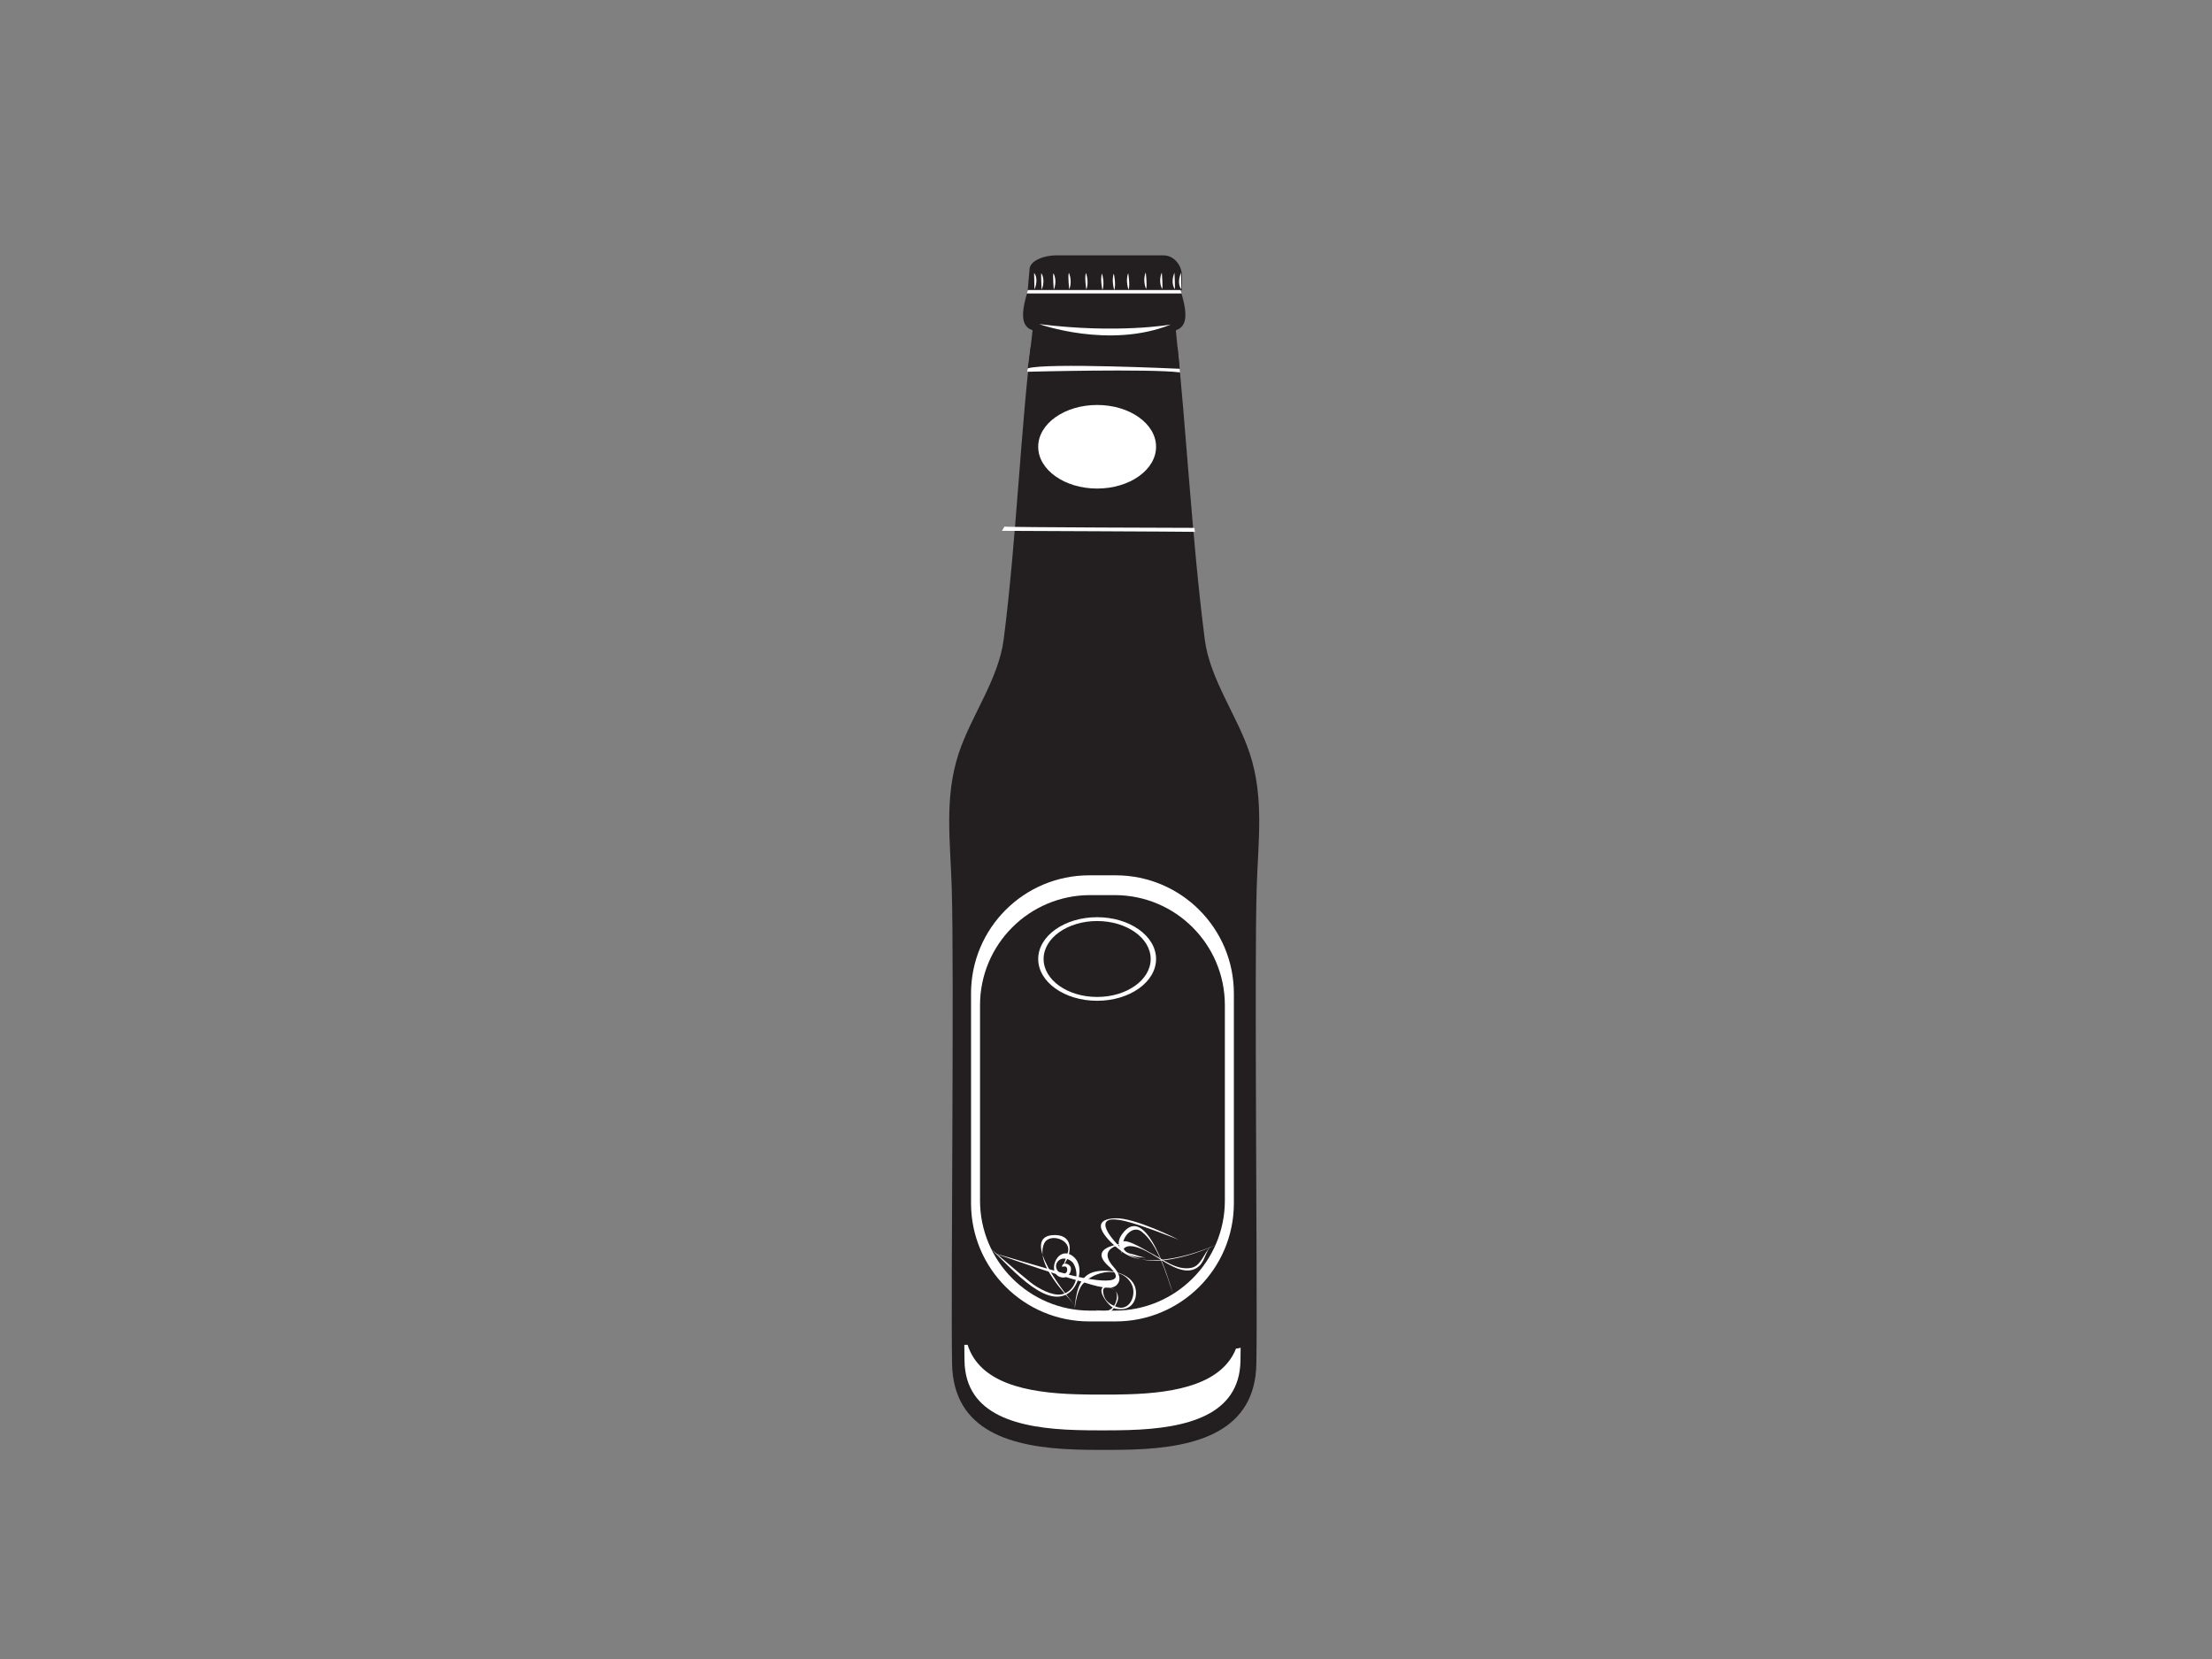 <?xml version="1.0" encoding="utf-8"?>
<!-- Generator: Adobe Illustrator 17.0.0, SVG Export Plug-In . SVG Version: 6.00 Build 0)  -->
<!DOCTYPE svg PUBLIC "-//W3C//DTD SVG 1.1//EN" "http://www.w3.org/Graphics/SVG/1.1/DTD/svg11.dtd">
<svg version="1.1" id="Layer_1" xmlns="http://www.w3.org/2000/svg" xmlns:xlink="http://www.w3.org/1999/xlink" x="0px" y="0px"
	 width="800px" height="600px" viewBox="0 0 800 600" enable-background="new 0 0 800 600" xml:space="preserve">
<rect x="0" y="0" width="800" height="600" fill="#808080" stroke="none"/>
<g>
	<path fill="#231F20" d="M454.5,321.108c0.508-16.701,2.776-32.57-2.512-48.627c-4.496-13.651-14.445-26.86-16.279-41.277
		c-4.722-37.139-6.514-74.59-10.45-111.767c-0.208,1.183,0.067-0.021,0.099-0.033c7.34-2.42,0.488-15.743-0.286-21.324
		c-7.842,0.159-15.721,0.261-23.603,0.26v-0.004c-0.703,0.003-1.408,0.001-2.111,0.003c-0.703-0.001-1.408,0-2.113-0.003v0.004
		c-7.88,0.001-15.761-0.102-23.603-0.26c-0.771,5.581-7.625,18.905-0.285,21.324c0.031,0.012,0.066,0.024,0.099,0.033
		c-4.515,37.127-5.73,74.629-10.451,111.767c-1.833,14.417-11.782,27.626-16.28,41.277c-5.288,16.057-3.019,31.927-2.511,48.627
		c0.913,30.077-0.341,144.899,0.118,172.072c0.411,24.379,21.246,30.298,44.661,31.062c3.226,0.103,6.714,0.157,10.365,0.14
		c3.648,0.017,7.137-0.037,10.362-0.14c23.416-0.764,44.251-6.683,44.662-31.062C454.843,466.006,453.586,351.185,454.5,321.108z"/>
	<path fill="#FFFFFF" d="M447.033,487.712c-5.005,12.604-21.13,16.033-38.904,16.546c-2.927,0.087-6.089,0.126-9.4,0.114
		c-3.31,0.012-6.472-0.027-9.398-0.114c-18.401-0.53-35.036-4.184-39.396-17.912c-0.389,0.041-0.783,0.051-1.176,0.023
		c0.018,2.283,0.039,4.255,0.068,5.841c0.374,19.613,19.27,24.376,40.504,24.988c2.926,0.085,6.088,0.126,9.398,0.113
		c3.311,0.014,6.473-0.027,9.4-0.113c21.235-0.613,40.13-5.376,40.505-24.988c0.025-1.336,0.043-2.947,0.06-4.782
		C448.151,487.604,447.592,487.706,447.033,487.712z"/>
	<path fill="#231F20" d="M425.869,125.598c0,0-39.789-2.186-53.093-0.266l-1.113,8.145c0,0,52.614,0.349,55.008,0.292
		C426.671,133.769,426.02,126.708,425.869,125.598z"/>
	<path fill="#FFFFFF" d="M426.688,133.377c0,0-48.577-2.279-54.991-0.144l-0.199,1.22c0,0,44.067-1.16,55.283,0.229L426.688,133.377
		z"/>
	<path fill="#FFFFFF" d="M431.96,190.909c0,0-68.009-0.175-68.702-0.457l-0.896,1.53c0,0,67.005,0.276,69.819,0.365L431.96,190.909z
		"/>
	<g>
		<path fill="#231F20" d="M427.451,105.001v-5.42c0-3.366-2.691-7.223-6.617-7.223h-39.067c-3.927,0-9.428,1.825-9.428,5.191
			l-0.653,7.452H427.451z"/>
		<g>
			<path fill="#FFFFFF" d="M373.996,98.735c0,0,1.835,1.776,0.121,5.974L373.996,98.735z"/>
			<path fill="#FFFFFF" d="M376.716,104.8c0,0-0.281-5.593-0.122-5.974C376.594,98.826,378.274,100.984,376.716,104.8z"/>
			<path fill="#FFFFFF" d="M381.111,104.797c0,0-0.43-5.207-0.121-5.972C380.99,98.825,382.514,101.364,381.111,104.797z"/>
			<path fill="#FFFFFF" d="M386.707,104.633c0,0-0.592-4.826-0.126-5.97C386.58,98.663,387.95,101.584,386.707,104.633z"/>
			<path fill="#FFFFFF" d="M392.881,104.687c0,0-0.742-4.446-0.118-5.972C392.763,98.715,393.977,102.017,392.881,104.687z"/>
			<path fill="#FFFFFF" d="M398.697,104.889c0,0-0.902-4.067-0.124-5.975C398.573,98.914,399.631,102.599,398.697,104.889z"/>
			<path fill="#FFFFFF" d="M402.959,104.936c0,0-1.056-3.685-0.124-5.974C402.835,98.963,403.739,103.028,402.959,104.936z"/>
			<path fill="#FFFFFF" d="M408.155,104.78c0,0-1.216-3.301-0.121-5.972C408.034,98.808,408.776,103.255,408.155,104.78z"/>
			<path fill="#FFFFFF" d="M414.502,104.495c0,0-1.376-2.92-0.129-5.972C414.374,98.523,414.964,103.351,414.502,104.495z"/>
			<path fill="#FFFFFF" d="M420.307,104.513c0,0-1.53-2.536-0.125-5.971C420.182,98.542,420.617,103.75,420.307,104.513z"/>
			<path fill="#FFFFFF" d="M424.879,104.591c0,0-1.679-2.158-0.122-5.972C424.757,98.618,425.035,104.209,424.879,104.591z"/>
			<path fill="#FFFFFF" d="M427.26,104.595c0,0-1.838-1.776-0.125-5.974L427.26,104.595z"/>
		</g>
	</g>
	<path fill="#FFFFFF" d="M446.246,435.172c0,23.603-19.133,42.734-42.734,42.734h-9.593c-23.603,0-42.733-19.131-42.733-42.734
		v-75.866c0-23.6,19.13-42.734,42.733-42.734h9.593c23.602,0,42.734,19.134,42.734,42.734V435.172z"/>
	<path fill="#231F20" d="M442.987,434.201c0,21.982-17.82,39.805-39.806,39.805h-8.933c-21.983,0-39.806-17.822-39.806-39.805
		V363.54c0-21.985,17.823-39.807,39.806-39.807h8.933c21.986,0,39.806,17.823,39.806,39.807V434.201z"/>
	<path fill="#FFFFFF" d="M375.832,117.212c0,0,25.351,9.101,47.616,0.164C423.448,117.376,404.271,120.79,375.832,117.212z"/>
	<path fill="#FFFFFF" d="M418.108,161.579c0,8.343-9.542,15.112-21.313,15.112c-11.772,0-21.315-6.769-21.315-15.112
		c0-8.349,9.542-15.116,21.315-15.116C408.566,146.463,418.108,153.23,418.108,161.579z"/>
	<g>
		<path fill="#FFFFFF" d="M418.108,346.833c0,8.346-9.542,15.114-21.313,15.114c-11.772,0-21.315-6.768-21.315-15.114
			s9.542-15.113,21.315-15.113C408.566,331.72,418.108,338.487,418.108,346.833z M396.795,333.102
			c-10.693,0-19.364,6.148-19.364,13.731c0,7.583,8.672,13.73,19.364,13.73c10.695,0,19.364-6.147,19.364-13.73
			C416.159,339.25,407.49,333.102,396.795,333.102z"/>
	</g>
	<path fill="#FFFFFF" d="M389.405,472.843c-3.109-3.451-21.773-26.312-7.78-26.167c6.938,0.07,6.16,7.227,2.497,11.611
		c0.91-1.241,1.341-3.46,1.927-4.907c2.014-4.983-6.498-7.73-8.393-3.689C374.246,456.966,385.053,467.73,389.405,472.843z"/>
	<path fill="#FFFFFF" d="M424.229,467.906c-1.579-5.356-9.768-33.124-18.261-21.77c-4.63,6.191,3.736,8.916,8.392,8.632
		c-1.601,0-3.805-1.025-5.328-1.319c-6.528-1.254-0.749-11.53,3.842-8.016C418.522,449.757,421.62,460.095,424.229,467.906z"/>
	<path fill="#FFFFFF" d="M405.685,449.846c0.038-3.072,8.499,2.28,9.927,2.997c4.659,2.348,9.864,6.85,15.315,5.666
		c3.499-0.757,4.375-5.208,7.016-7.807c-1.926,1.934-2.173,5.344-4.313,7.245c-4.395,3.904-10.738-0.506-14.717-2.917
		c-2.103-1.273-12.129-8.018-13.25-1.674C405.664,453.355,405.686,449.857,405.685,449.846z"/>
	<path fill="#FFFFFF" d="M357.641,451.068c6.185,5.222,20.237,23.104,29.067,16.426c3.715-2.81,5.463-10.125,1.229-13.242
		c-5.811-4.276-9.921,7.255-3.521,7.79c1.641,0.139,3.193-1.782,2.86-3.642c-0.456-1.418-2.978-2.124-3.215-0.309
		c0.578,0.108,1.235-0.367,1.732,0.324c0.458,0.989,0.006,2.1-0.891,2.228c-0.573-0.11-1.188,0.074-1.722-0.328
		c-1.32-1.143-1.698-2.716-0.671-4.014c1.417-1.793,4.057-1.337,5.595,0.457c2.686,4.206,0.754,10.434-4.22,11.376
		c-3.307,0.628-8.507-2.21-11.178-4.34C367.607,459.725,362.696,455.271,357.641,451.068z"/>
	<path fill="#FFFFFF" d="M388.628,473.55c0.42-5.145,1.299-11.801,6.699-13.435c4.806-1.461,13.942-0.114,15.344,5.866
		c0.786,3.352-0.852,7.48-5.212,7.508c-1.436,0.009-2.605-0.127-3.721-1.127c-1.4-1.254-3.523-3.94-3.385-5.738
		c0.244-3.208,7.509-0.348,5.759,4.039c-0.638,1.602-1.761,3.836-3.685,4.043c-1.513,0.167-3.192-0.373-4.482-1.268
		c0.939,0.651,2.467,0.836,3.483,0.781c1.155-0.064,2.178-0.49,2.953-1.248c1.262-1.233,2.443-5.001,0.691-6.398
		c-1.817-1.446-4.251-1.472-4.121,0.468c0.253,3.79,3.211,4.891,4.344,5.409c5.252,2.411,7.905-4.2,6.014-7.92
		c-3.545-6.963-13.707-5.008-17.903,0.069C389.77,466.584,388.986,470.929,388.628,473.55z"/>
	<path fill="#FFFFFF" d="M439.982,450.125c0.006,0.007-23.239,10.699-34.115,2.616c-5.288-3.929-12.94-11.662-2.584-12.133
		c7.204-0.327,23.01,7.769,23.01,7.769c-0.003,0.014-12.836-5.195-19.428-6.767c-11.596-2.762-6.89,4.724-0.577,10.61
		C416.445,461.683,439.982,450.125,439.982,450.125z"/>
	<path fill="#FFFFFF" d="M359.384,453.164c0.001-0.003,17.806,5.29,26.763,7.736c2.87,0.785,24.872,6.055,14.785-2.994
		c-9.391-8.428,10.224-8.575,10.224-8.575s-16.364,0.044-8.403,8.875c1.861,2.063,3.17,4.634,0.923,6.718
		c-2.469,2.286-10.892-0.992-13.284-1.638C379.917,460.458,359.384,453.164,359.384,453.164z"/>
	<path fill="#FFFFFF" d="M426.97,104.89h-55.226c-0.125,0.413-0.247,0.835-0.366,1.254h55.96
		C427.217,105.725,427.095,105.304,426.97,104.89z"/>
</g>
</svg>
